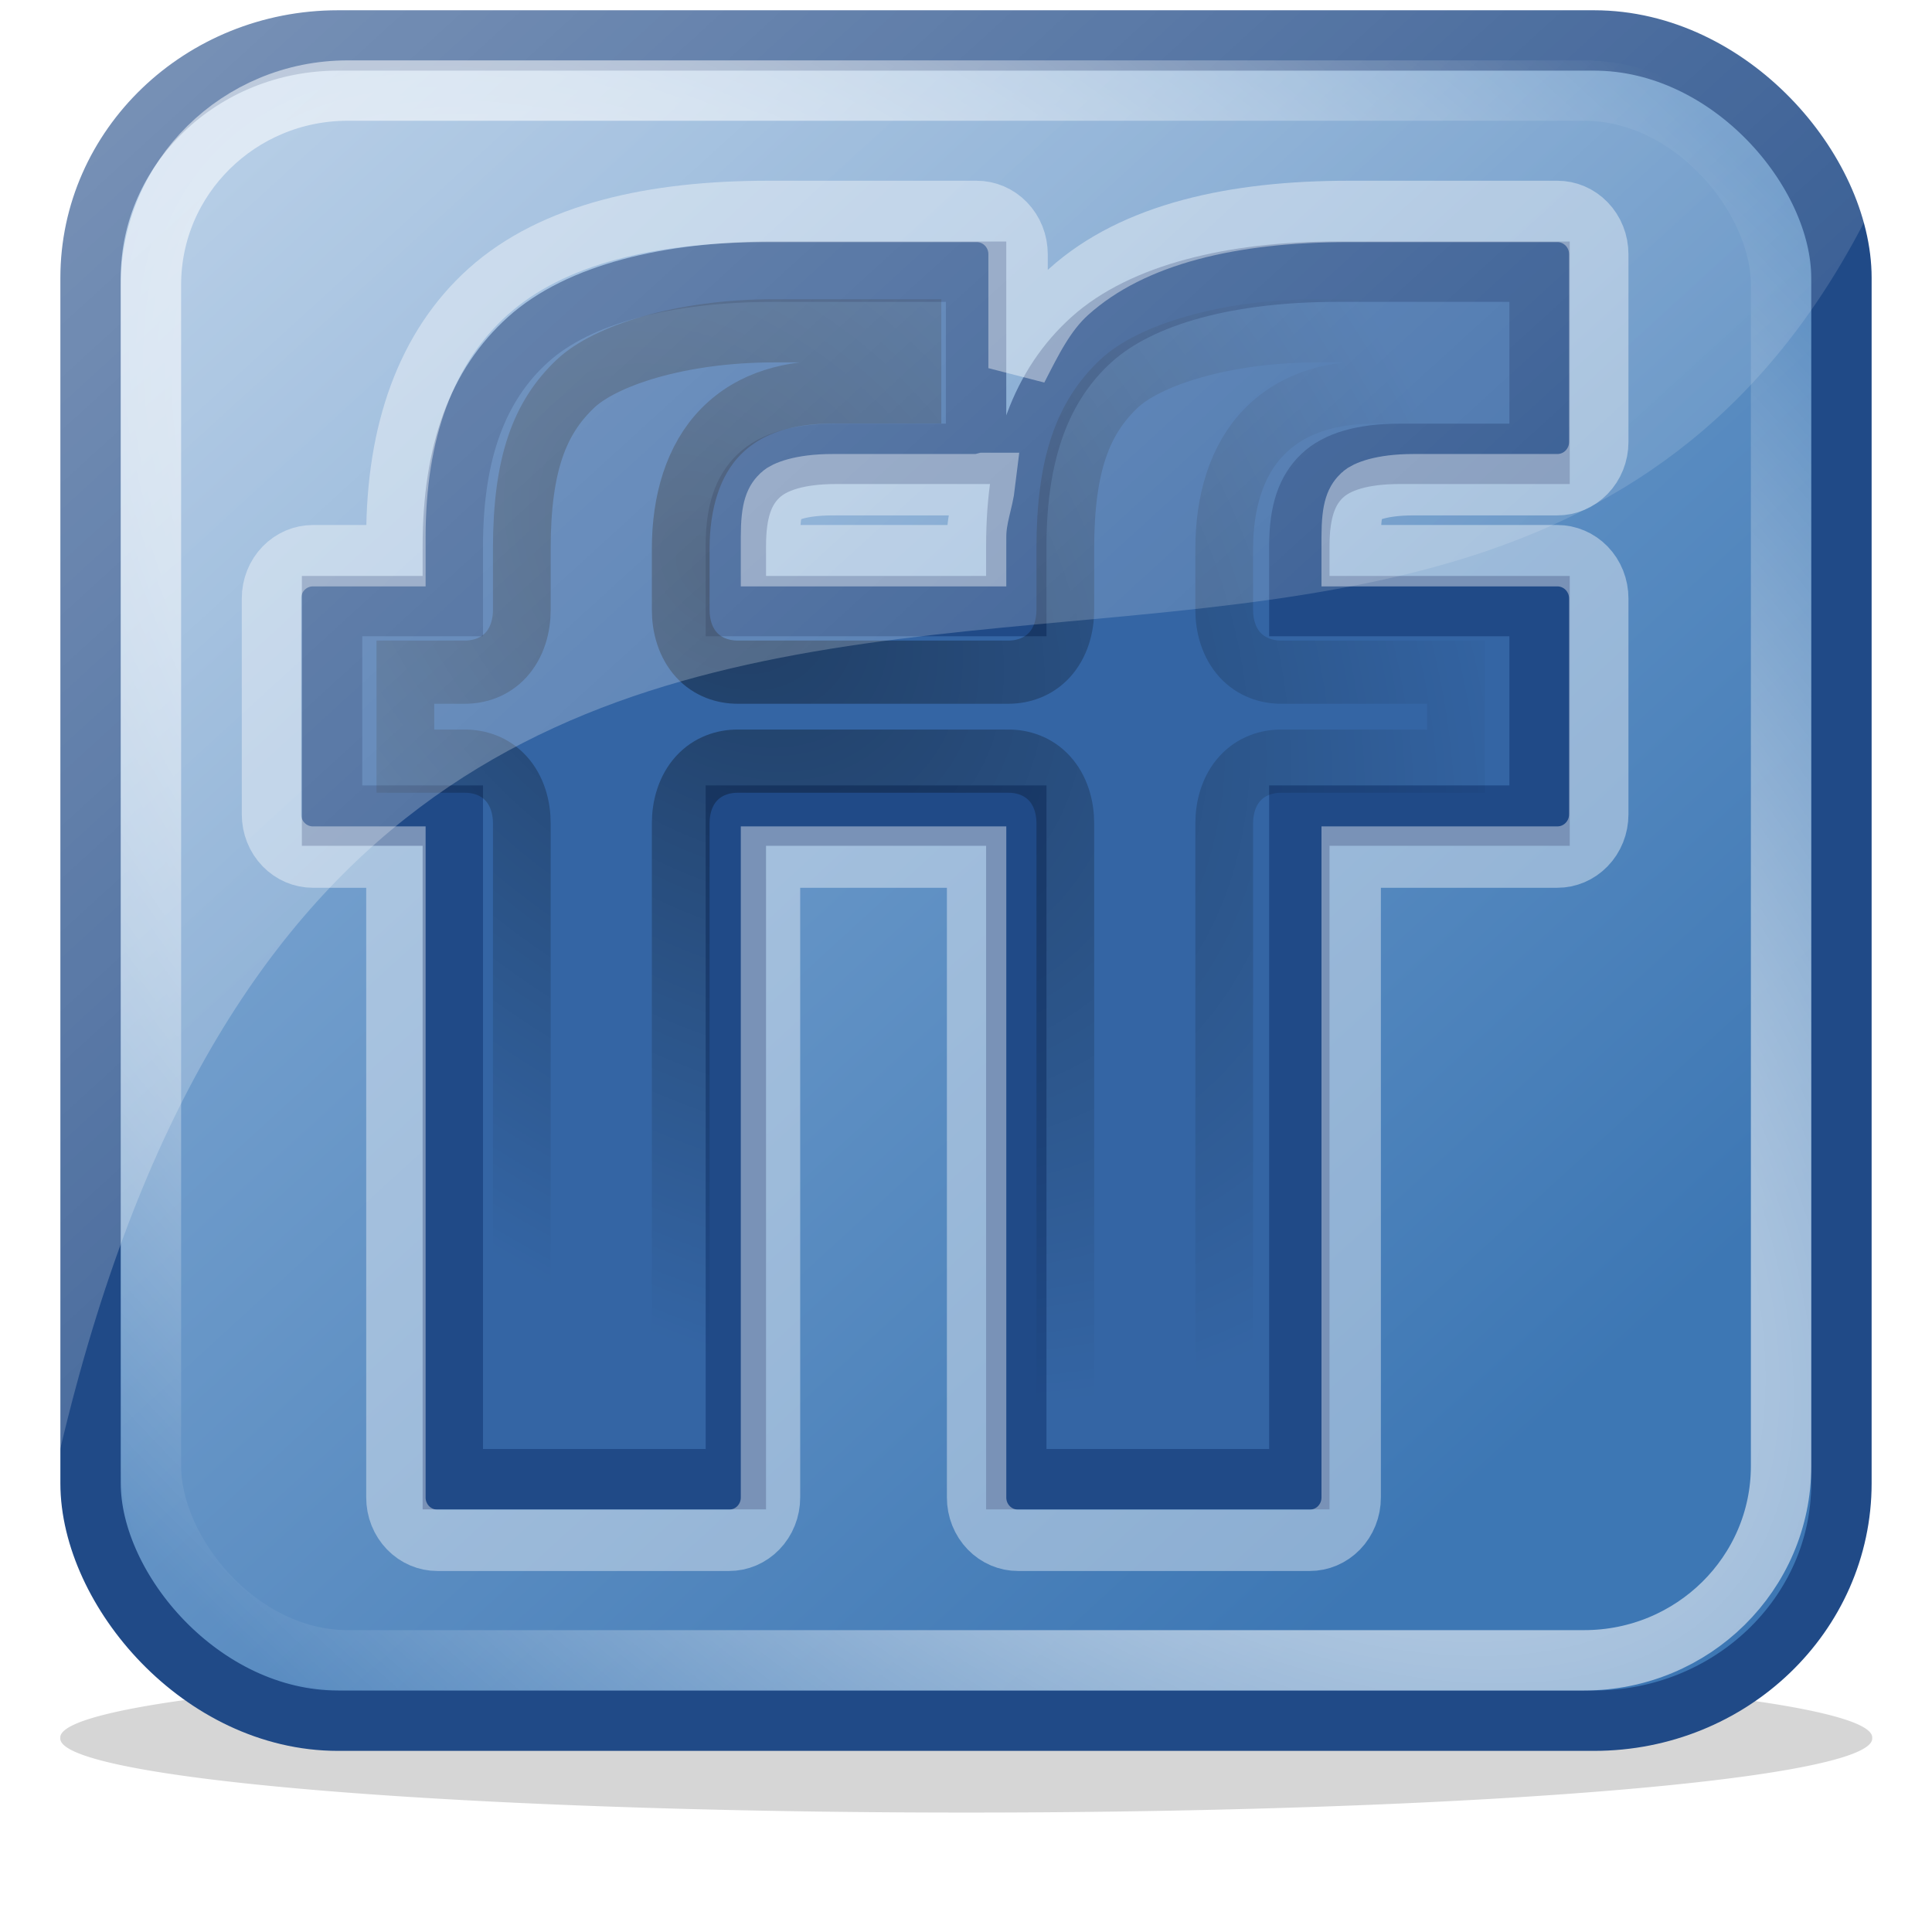 <?xml version="1.0" encoding="UTF-8" standalone="no"?>
<!-- Created with Inkscape (http://www.inkscape.org/) -->
<svg
   xmlns:dc="http://purl.org/dc/elements/1.1/"
   xmlns:cc="http://creativecommons.org/ns#"
   xmlns:rdf="http://www.w3.org/1999/02/22-rdf-syntax-ns#"
   xmlns:svg="http://www.w3.org/2000/svg"
   xmlns="http://www.w3.org/2000/svg"
   xmlns:xlink="http://www.w3.org/1999/xlink"
   xmlns:sodipodi="http://sodipodi.sourceforge.net/DTD/sodipodi-0.dtd"
   xmlns:inkscape="http://www.inkscape.org/namespaces/inkscape"
   width="32"
   height="32"
   id="svg2"
   sodipodi:version="0.32"
   inkscape:version="0.46"
   version="1.0"
   sodipodi:docname="friendfeed32.svg"
   inkscape:output_extension="org.inkscape.output.svg.inkscape"
   inkscape:export-filename="C:\Users\Cube\Documents\My Dropbox\Inkscape-Files\gwibber\friendfeed\friendfeed32.png"
   inkscape:export-xdpi="90"
   inkscape:export-ydpi="90">
  <defs
     id="defs4">
    <linearGradient
       id="linearGradient6357">
      <stop
         style="stop-color:#ffffff;stop-opacity:1;"
         offset="0"
         id="stop6359" />
      <stop
         style="stop-color:#ffffff;stop-opacity:0;"
         offset="1"
         id="stop6361" />
    </linearGradient>
    <linearGradient
       id="linearGradient6343">
      <stop
         id="stop6345"
         offset="0"
         style="stop-color:#90b4da;stop-opacity:1;" />
      <stop
         id="stop6347"
         offset="1"
         style="stop-color:#3d77b4;stop-opacity:1;" />
    </linearGradient>
    <linearGradient
       id="linearGradient6329">
      <stop
         id="stop6331"
         offset="0"
         style="stop-color:#000000;stop-opacity:1;" />
      <stop
         id="stop6333"
         offset="1"
         style="stop-color:#000000;stop-opacity:0;" />
    </linearGradient>
    <linearGradient
       inkscape:collect="always"
       id="linearGradient6259">
      <stop
         style="stop-color:#ffffff;stop-opacity:1;"
         offset="0"
         id="stop6261" />
      <stop
         style="stop-color:#ffffff;stop-opacity:0;"
         offset="1"
         id="stop6263" />
    </linearGradient>
    <inkscape:perspective
       sodipodi:type="inkscape:persp3d"
       inkscape:vp_x="0 : 526.18109 : 1"
       inkscape:vp_y="0 : 1000 : 0"
       inkscape:vp_z="744.09448 : 526.18109 : 1"
       inkscape:persp3d-origin="372.04724 : 350.78739 : 1"
       id="perspective10" />
    <filter
       inkscape:collect="always"
       id="filter6253"
       x="-0.133"
       width="1.267"
       y="-1.193"
       height="3.386">
      <feGaussianBlur
         inkscape:collect="always"
         stdDeviation="2.325"
         id="feGaussianBlur6255" />
    </filter>
    <radialGradient
       inkscape:collect="always"
       xlink:href="#linearGradient6259"
       id="radialGradient6265"
       cx="24"
       cy="22.5"
       fx="24"
       fy="22.5"
       r="21"
       gradientTransform="matrix(-1.958,-1.924,0.895,-0.911,50.863,89.165)"
       gradientUnits="userSpaceOnUse" />
    <radialGradient
       inkscape:collect="always"
       xlink:href="#linearGradient6329"
       id="radialGradient6323"
       cx="22.378"
       cy="18.932"
       fx="22.378"
       fy="18.932"
       r="14.5"
       gradientTransform="matrix(0.672,-0.717,0.836,0.784,-8.496,20.266)"
       gradientUnits="userSpaceOnUse" />
    <linearGradient
       inkscape:collect="always"
       xlink:href="#linearGradient6343"
       id="linearGradient6341"
       x1="4.431"
       y1="2.427"
       x2="36.961"
       y2="37.336"
       gradientUnits="userSpaceOnUse" />
    <radialGradient
       inkscape:collect="always"
       xlink:href="#linearGradient6329"
       id="radialGradient6351"
       gradientUnits="userSpaceOnUse"
       gradientTransform="matrix(1.313,0.999,-0.694,0.912,-0.991,-18.925)"
       cx="21.798"
       cy="14.031"
       fx="21.798"
       fy="14.031"
       r="14.5" />
    <linearGradient
       inkscape:collect="always"
       xlink:href="#linearGradient6357"
       id="linearGradient6355"
       gradientUnits="userSpaceOnUse"
       x1="4.431"
       y1="2.427"
       x2="36.961"
       y2="37.336"
       gradientTransform="matrix(1.023,0,0,1.024,-0.558,-0.536)" />
    <linearGradient
       inkscape:collect="always"
       xlink:href="#linearGradient6343"
       id="linearGradient5510"
       gradientUnits="userSpaceOnUse"
       x1="4.431"
       y1="2.427"
       x2="36.961"
       y2="37.336" />
    <radialGradient
       inkscape:collect="always"
       xlink:href="#linearGradient6259"
       id="radialGradient5512"
       gradientUnits="userSpaceOnUse"
       gradientTransform="matrix(-1.958,-1.924,0.895,-0.911,50.863,89.165)"
       cx="24"
       cy="22.5"
       fx="24"
       fy="22.5"
       r="21" />
    <radialGradient
       inkscape:collect="always"
       xlink:href="#linearGradient6329"
       id="radialGradient5514"
       gradientUnits="userSpaceOnUse"
       gradientTransform="matrix(1.313,0.999,-0.694,0.912,-0.991,-18.925)"
       cx="21.798"
       cy="14.031"
       fx="21.798"
       fy="14.031"
       r="14.5" />
    <linearGradient
       inkscape:collect="always"
       xlink:href="#linearGradient6357"
       id="linearGradient5516"
       gradientUnits="userSpaceOnUse"
       gradientTransform="matrix(1.023,0,0,1.024,-0.558,-0.536)"
       x1="4.431"
       y1="2.427"
       x2="36.961"
       y2="37.336" />
    <linearGradient
       inkscape:collect="always"
       xlink:href="#linearGradient6357"
       id="linearGradient5519"
       gradientUnits="userSpaceOnUse"
       gradientTransform="matrix(0.698,0,0,0.683,-0.746,-1.641)"
       x1="4.431"
       y1="2.427"
       x2="36.961"
       y2="37.336" />
    <radialGradient
       inkscape:collect="always"
       xlink:href="#linearGradient6259"
       id="radialGradient5525"
       gradientUnits="userSpaceOnUse"
       gradientTransform="matrix(-1.29,-1.251,0.589,-0.592,33.69,57.832)"
       cx="24"
       cy="22.5"
       fx="24"
       fy="22.5"
       r="21" />
    <linearGradient
       inkscape:collect="always"
       xlink:href="#linearGradient6343"
       id="linearGradient5528"
       gradientUnits="userSpaceOnUse"
       x1="4.431"
       y1="2.427"
       x2="36.961"
       y2="37.336"
       gradientTransform="matrix(0.674,0,0,0.663,-0.186,-0.324)" />
    <radialGradient
       inkscape:collect="always"
       xlink:href="#linearGradient6329"
       id="radialGradient5531"
       gradientUnits="userSpaceOnUse"
       gradientTransform="matrix(1.313,0.999,-0.694,0.912,-0.991,-18.925)"
       cx="21.798"
       cy="14.031"
       fx="21.798"
       fy="14.031"
       r="14.5" />
    <radialGradient
       inkscape:collect="always"
       xlink:href="#linearGradient6329"
       id="radialGradient5535"
       gradientUnits="userSpaceOnUse"
       gradientTransform="matrix(1.313,0.999,-0.694,0.912,-0.991,-18.925)"
       cx="21.798"
       cy="14.031"
       fx="21.798"
       fy="14.031"
       r="14.5" />
  </defs>
  <sodipodi:namedview
     id="base"
     pagecolor="#ffffff"
     bordercolor="#666666"
     borderopacity="1.0"
     gridtolerance="10000"
     guidetolerance="10"
     objecttolerance="10"
     inkscape:pageopacity="0.0"
     inkscape:pageshadow="2"
     inkscape:zoom="12.03125"
     inkscape:cx="19.584371"
     inkscape:cy="17.125589"
     inkscape:document-units="px"
     inkscape:current-layer="layer1"
     showgrid="true"
     inkscape:window-width="1280"
     inkscape:window-height="974"
     inkscape:window-x="-8"
     inkscape:window-y="-8"
     inkscape:snap-nodes="false"
     inkscape:snap-bbox="true">
    <inkscape:grid
       type="xygrid"
       id="grid2383"
       visible="true"
       enabled="true" />
  </sodipodi:namedview>
  <g
     inkscape:label="Layer 1"
     inkscape:groupmode="layer"
     id="layer1">
    <path
       sodipodi:type="arc"
       style="opacity:0.4;fill:#000000;fill-opacity:1;fill-rule:evenodd;stroke:none;stroke-width:1px;stroke-linecap:butt;stroke-linejoin:miter;marker:none;marker-start:none;marker-mid:none;marker-end:none;stroke-miterlimit:4;stroke-dasharray:none;stroke-dashoffset:0;stroke-opacity:1;visibility:visible;display:inline;overflow:visible;filter:url(#filter6253);enable-background:accumulate"
       id="path5477"
       sodipodi:cx="24.529871"
       sodipodi:cy="44.166233"
       sodipodi:rx="20.415585"
       sodipodi:ry="1.838961"
       d="M 44.945,44.166 A 20.416,1.839 0 1 1 4.114,44.166 A 20.416,1.839 0 1 1 44.945,44.166 z"
       transform="matrix(0.735,0,0,0.667,-2.025,-0.672)" />
    <rect
       style="fill:url(#linearGradient5528);fill-opacity:1;fill-rule:evenodd;stroke:#204a87;stroke-width:1px;stroke-linecap:butt;stroke-linejoin:miter;marker:none;marker-start:none;marker-mid:none;marker-end:none;stroke-miterlimit:4;stroke-dasharray:none;stroke-dashoffset:0;stroke-opacity:1;visibility:visible;display:inline;overflow:visible;enable-background:accumulate"
       id="rect5475"
       width="29"
       height="27.83"
       x="1.5"
       y="0.67"
       rx="4.098"
       ry="3.933" />
    <rect
       ry="3.217"
       rx="3.26"
       y="1.5"
       x="2.5"
       height="26"
       width="27"
       id="rect6257"
       style="fill:none;fill-opacity:1;fill-rule:evenodd;stroke:url(#radialGradient5525);stroke-width:1px;stroke-linecap:butt;stroke-linejoin:miter;marker:none;marker-start:none;marker-mid:none;marker-end:none;stroke-miterlimit:4;stroke-dasharray:none;stroke-dashoffset:0;stroke-opacity:1;visibility:visible;display:inline;overflow:visible;enable-background:accumulate" />
    <path
       style="font-size:37.916px;font-style:normal;font-variant:normal;font-weight:normal;font-stretch:normal;fill:#3465a4;fill-opacity:1;stroke:#204a87;stroke-width:1px;stroke-linecap:butt;stroke-linejoin:miter;stroke-opacity:1;font-family:BankGothic Lt BT;-inkscape-font-specification:BankGothic Lt BT"
       d="M 12.812,4.5 C 11.063,4.5 9.584,4.871 8.75,5.621 C 7.916,6.37 7.5,7.479 7.5,9.047 L 7.5,10.039 L 5.5,10.039 L 5.5,13.509 L 7.5,13.509 L 7.5,24.5 L 12.188,24.5 L 12.188,13.509 L 14.833,13.509 L 16.167,13.509 L 16.833,13.509 L 16.833,24.5 L 21.521,24.5 L 21.521,13.509 L 25.5,13.509 L 25.5,10.039 L 21.521,10.039 L 21.521,9.047 C 21.521,8.465 21.651,8.119 21.896,7.884 C 22.141,7.648 22.566,7.517 23.188,7.517 L 25.5,7.517 L 25.5,4.5 L 22.146,4.5 C 20.397,4.5 18.917,4.871 18.083,5.621 C 17.25,6.37 16.833,7.479 16.833,9.047 L 16.833,10.039 L 16.167,10.039 L 14.833,10.039 L 12.188,10.039 L 12.188,9.047 C 12.187,8.465 12.317,8.119 12.563,7.884 C 12.808,7.648 13.233,7.517 13.854,7.517 L 16.167,7.517 L 16.167,4.5 L 12.812,4.5 z"
       id="text6295" />
    <path
       sodipodi:type="inkscape:offset"
       inkscape:radius="-0.4682962"
       inkscape:original="M 19.46875 9.5 C 16.981141 9.5000275 14.964082 10.064057 14.03125 10.875 C 13.023803 11.750843 12.499996 13.002422 12.5 15.09375 L 12.5 16.53125 C 12.500931 16.796751 12.406489 17.062261 12.21875 17.25 C 12.031011 17.437739 11.765501 17.532181 11.5 17.53125 L 9.5 17.53125 L 9.5 20.5625 L 11.5 20.5625 C 11.765501 20.561569 12.031011 20.656011 12.21875 20.84375 C 12.406488 21.031488 12.500931 21.296999 12.5 21.5625 L 12.5 36.5 L 17.53125 36.5 L 17.53125 21.5625 C 17.530319 21.296999 17.624761 21.031489 17.8125 20.84375 C 18.000238 20.656011 18.265749 20.561569 18.53125 20.5625 L 22.5 20.5625 L 24.5 20.5625 L 25.5 20.5625 C 25.765501 20.561569 26.031011 20.656011 26.21875 20.84375 C 26.406489 21.031488 26.500931 21.296999 26.5 21.5625 L 26.5 36.5 L 31.53125 36.5 L 31.53125 21.5625 C 31.530319 21.296999 31.624761 21.031489 31.8125 20.84375 C 32.000238 20.656011 32.265749 20.561569 32.53125 20.5625 L 37.5 20.5625 L 37.5 17.53125 L 32.53125 17.53125 C 32.265749 17.532181 32.000239 17.437739 31.8125 17.25 C 31.624761 17.062262 31.530319 16.796751 31.53125 16.53125 L 31.53125 15.09375 C 31.531238 14.0958 31.811126 13.240368 32.40625 12.6875 C 33.060296 12.079939 33.964313 11.875029 35.03125 11.875 L 37.5 11.875 L 37.5 9.5 L 33.46875 9.5 C 30.981142 9.5000275 28.964082 10.064058 28.03125 10.875 C 27.023803 11.750843 26.499996 13.002422 26.5 15.09375 L 26.5 16.53125 C 26.500931 16.796751 26.406489 17.062261 26.21875 17.25 C 26.031012 17.437739 25.765501 17.532181 25.5 17.53125 L 24.5 17.53125 L 22.5 17.53125 L 18.53125 17.53125 C 18.265749 17.532181 18.000239 17.437739 17.8125 17.25 C 17.624761 17.062262 17.530319 16.796751 17.53125 16.53125 L 17.53125 15.09375 C 17.531238 14.095799 17.811131 13.240367 18.40625 12.6875 C 19.060297 12.079938 19.964315 11.87503 21.03125 11.875 L 23.5 11.875 L 23.5 9.5 L 19.46875 9.5 z "
       style="font-size:37.916px;font-style:normal;font-variant:normal;font-weight:normal;font-stretch:normal;opacity:0.4;fill:none;fill-opacity:1;stroke:url(#radialGradient5535);stroke-width:1.487px;stroke-linecap:butt;stroke-linejoin:miter;stroke-opacity:1;font-family:BankGothic Lt BT;-inkscape-font-specification:BankGothic Lt BT"
       id="path5533"
       d="M 19.469,9.969 C 17.052,9.969 15.105,10.557 14.344,11.219 C 13.442,12.002 12.969,13.081 12.969,15.094 L 12.969,16.531 C 12.97,16.909 12.851,17.305 12.562,17.594 C 12.274,17.882 11.878,18.001 11.5,18 L 9.969,18 L 9.969,20.094 L 11.5,20.094 C 11.878,20.092 12.274,20.212 12.562,20.5 C 12.851,20.788 12.97,21.185 12.969,21.562 L 12.969,36.031 L 17.062,36.031 L 17.062,21.562 C 17.061,21.185 17.18,20.788 17.469,20.5 C 17.757,20.212 18.154,20.092 18.531,20.094 L 22.5,20.094 L 24.5,20.094 L 25.5,20.094 C 25.878,20.092 26.274,20.212 26.562,20.5 C 26.851,20.788 26.97,21.185 26.969,21.562 L 26.969,36.031 L 31.062,36.031 L 31.062,21.562 C 31.061,21.185 31.18,20.788 31.469,20.5 C 31.757,20.212 32.154,20.092 32.531,20.094 L 37.031,20.094 L 37.031,18 L 32.531,18 C 32.154,18.001 31.757,17.882 31.469,17.594 C 31.18,17.305 31.061,16.909 31.062,16.531 L 31.062,15.094 C 31.062,14.008 31.376,13.011 32.094,12.344 C 32.867,11.625 33.904,11.406 35.031,11.406 L 37.031,11.406 L 37.031,9.969 L 33.469,9.969 C 31.052,9.969 29.105,10.557 28.344,11.219 C 27.442,12.002 26.969,13.081 26.969,15.094 L 26.969,16.531 C 26.97,16.909 26.851,17.305 26.562,17.594 C 26.274,17.882 25.878,18.001 25.5,18 L 24.5,18 L 22.5,18 L 18.531,18 C 18.154,18.001 17.757,17.882 17.469,17.594 C 17.18,17.305 17.061,16.909 17.062,16.531 L 17.062,15.094 C 17.062,14.008 17.376,13.011 18.094,12.344 C 18.867,11.625 19.904,11.406 21.031,11.406 L 23.031,11.406 L 23.031,9.969 L 19.469,9.969 z"
       transform="matrix(0.643,0,0,0.704,0.304,-1.539)" />
    <path
       sodipodi:type="inkscape:offset"
       inkscape:radius="0.99740261"
       inkscape:original="M 19.46875 8.5 C 16.844986 8.500029 14.625568 9.0378389 13.375 10.125 C 12.124421 11.212215 11.499996 12.819996 11.5 15.09375 L 11.5 16.53125 L 8.5 16.53125 L 8.5 21.5625 L 11.5 21.5625 L 11.5 37.5 L 18.53125 37.5 L 18.53125 21.5625 L 22.5 21.5625 L 24.5 21.5625 L 25.5 21.5625 L 25.5 37.5 L 32.53125 37.5 L 32.53125 21.5625 L 38.5 21.5625 L 38.5 16.53125 L 32.53125 16.53125 L 32.53125 15.09375 C 32.53124 14.248871 32.725922 13.747961 33.09375 13.40625 C 33.461555 13.064586 34.099436 12.875025 35.03125 12.875 L 38.5 12.875 L 38.5 8.5 L 33.46875 8.5 C 30.844987 8.500029 28.625568 9.0378389 27.375 10.125 C 26.12442 11.212215 25.499996 12.819996 25.5 15.09375 L 25.5 16.53125 L 24.5 16.53125 L 22.5 16.53125 L 18.53125 16.53125 L 18.53125 15.09375 C 18.53124 14.248871 18.725924 13.747961 19.09375 13.40625 C 19.461555 13.064586 20.099437 12.875026 21.03125 12.875 L 24.5 12.875 L 24.5 8.5 L 19.46875 8.5 z "
       style="font-size:37.916px;font-style:normal;font-variant:normal;font-weight:normal;font-stretch:normal;opacity:0.4;fill:none;fill-opacity:1;stroke:#ffffff;stroke-width:1.432px;stroke-linecap:butt;stroke-linejoin:miter;stroke-opacity:1;font-family:BankGothic Lt BT;-inkscape-font-specification:BankGothic Lt BT"
       id="path6327"
       d="M 19.469,7.5 C 16.709,7.5 14.287,8.011 12.719,9.375 C 11.225,10.674 10.5,12.637 10.5,15.094 L 10.5,15.531 L 8.5,15.531 C 8.235,15.531 7.98,15.636 7.792,15.823 C 7.604,16.011 7.499,16.266 7.5,16.531 L 7.5,21.562 C 7.499,21.828 7.604,22.083 7.792,22.27 C 7.98,22.458 8.235,22.563 8.5,22.562 L 10.5,22.562 L 10.5,37.5 C 10.499,37.765 10.604,38.02 10.792,38.208 C 10.98,38.396 11.235,38.501 11.5,38.5 L 18.531,38.5 C 18.797,38.501 19.051,38.396 19.239,38.208 C 19.427,38.02 19.532,37.765 19.531,37.5 L 19.531,22.562 L 22.5,22.562 L 24.5,22.562 L 24.5,37.5 C 24.499,37.765 24.604,38.02 24.792,38.208 C 24.98,38.396 25.235,38.501 25.5,38.5 L 32.531,38.5 C 32.797,38.501 33.051,38.396 33.239,38.208 C 33.427,38.02 33.532,37.765 33.531,37.5 L 33.531,22.562 L 38.5,22.562 C 38.765,22.563 39.02,22.458 39.208,22.27 C 39.396,22.083 39.501,21.828 39.5,21.562 L 39.5,16.531 C 39.501,16.266 39.396,16.011 39.208,15.823 C 39.02,15.636 38.765,15.531 38.5,15.531 L 33.531,15.531 L 33.531,15.094 C 33.531,14.402 33.641,14.255 33.781,14.125 C 33.863,14.049 34.235,13.875 35.031,13.875 L 38.5,13.875 C 38.765,13.876 39.02,13.771 39.208,13.583 C 39.396,13.395 39.501,13.14 39.5,12.875 L 39.5,8.5 C 39.501,8.235 39.396,7.98 39.208,7.792 C 39.02,7.604 38.765,7.499 38.5,7.5 L 33.469,7.5 C 30.709,7.5 28.287,8.011 26.719,9.375 C 26.172,9.851 25.843,10.51 25.5,11.156 L 25.5,8.5 C 25.501,8.235 25.396,7.98 25.208,7.792 C 25.02,7.604 24.765,7.499 24.5,7.5 L 19.469,7.5 z M 24.688,13.844 C 24.698,13.844 24.708,13.844 24.719,13.844 C 24.666,14.275 24.5,14.626 24.5,15.094 L 24.5,15.531 L 22.5,15.531 L 19.531,15.531 L 19.531,15.094 C 19.531,14.402 19.641,14.255 19.781,14.125 C 19.863,14.049 20.235,13.875 21.031,13.875 L 24.5,13.875 C 24.563,13.871 24.626,13.86 24.688,13.844 z"
       transform="matrix(0.687,0,0,0.71,-0.656,-1.823)" />
    <path
       style="opacity:0.4;fill:url(#linearGradient5519);fill-opacity:1;fill-rule:evenodd;stroke:none;stroke-width:1px;stroke-linecap:butt;stroke-linejoin:miter;marker:none;marker-start:none;marker-mid:none;marker-end:none;stroke-miterlimit:4;stroke-dashoffset:0;stroke-opacity:1;visibility:visible;display:inline;overflow:visible;enable-background:accumulate"
       d="M 5.238,-0.617 L 26.76,-0.617 C 29.109,-0.617 31,1.19 31,3.435 C 24.299,16.978 6.224,1.921 0.998,24 L 0.998,3.435 C 0.998,1.19 2.889,-0.617 5.238,-0.617 z"
       id="rect6353"
       sodipodi:nodetypes="cccccc" />
  </g>
</svg>
